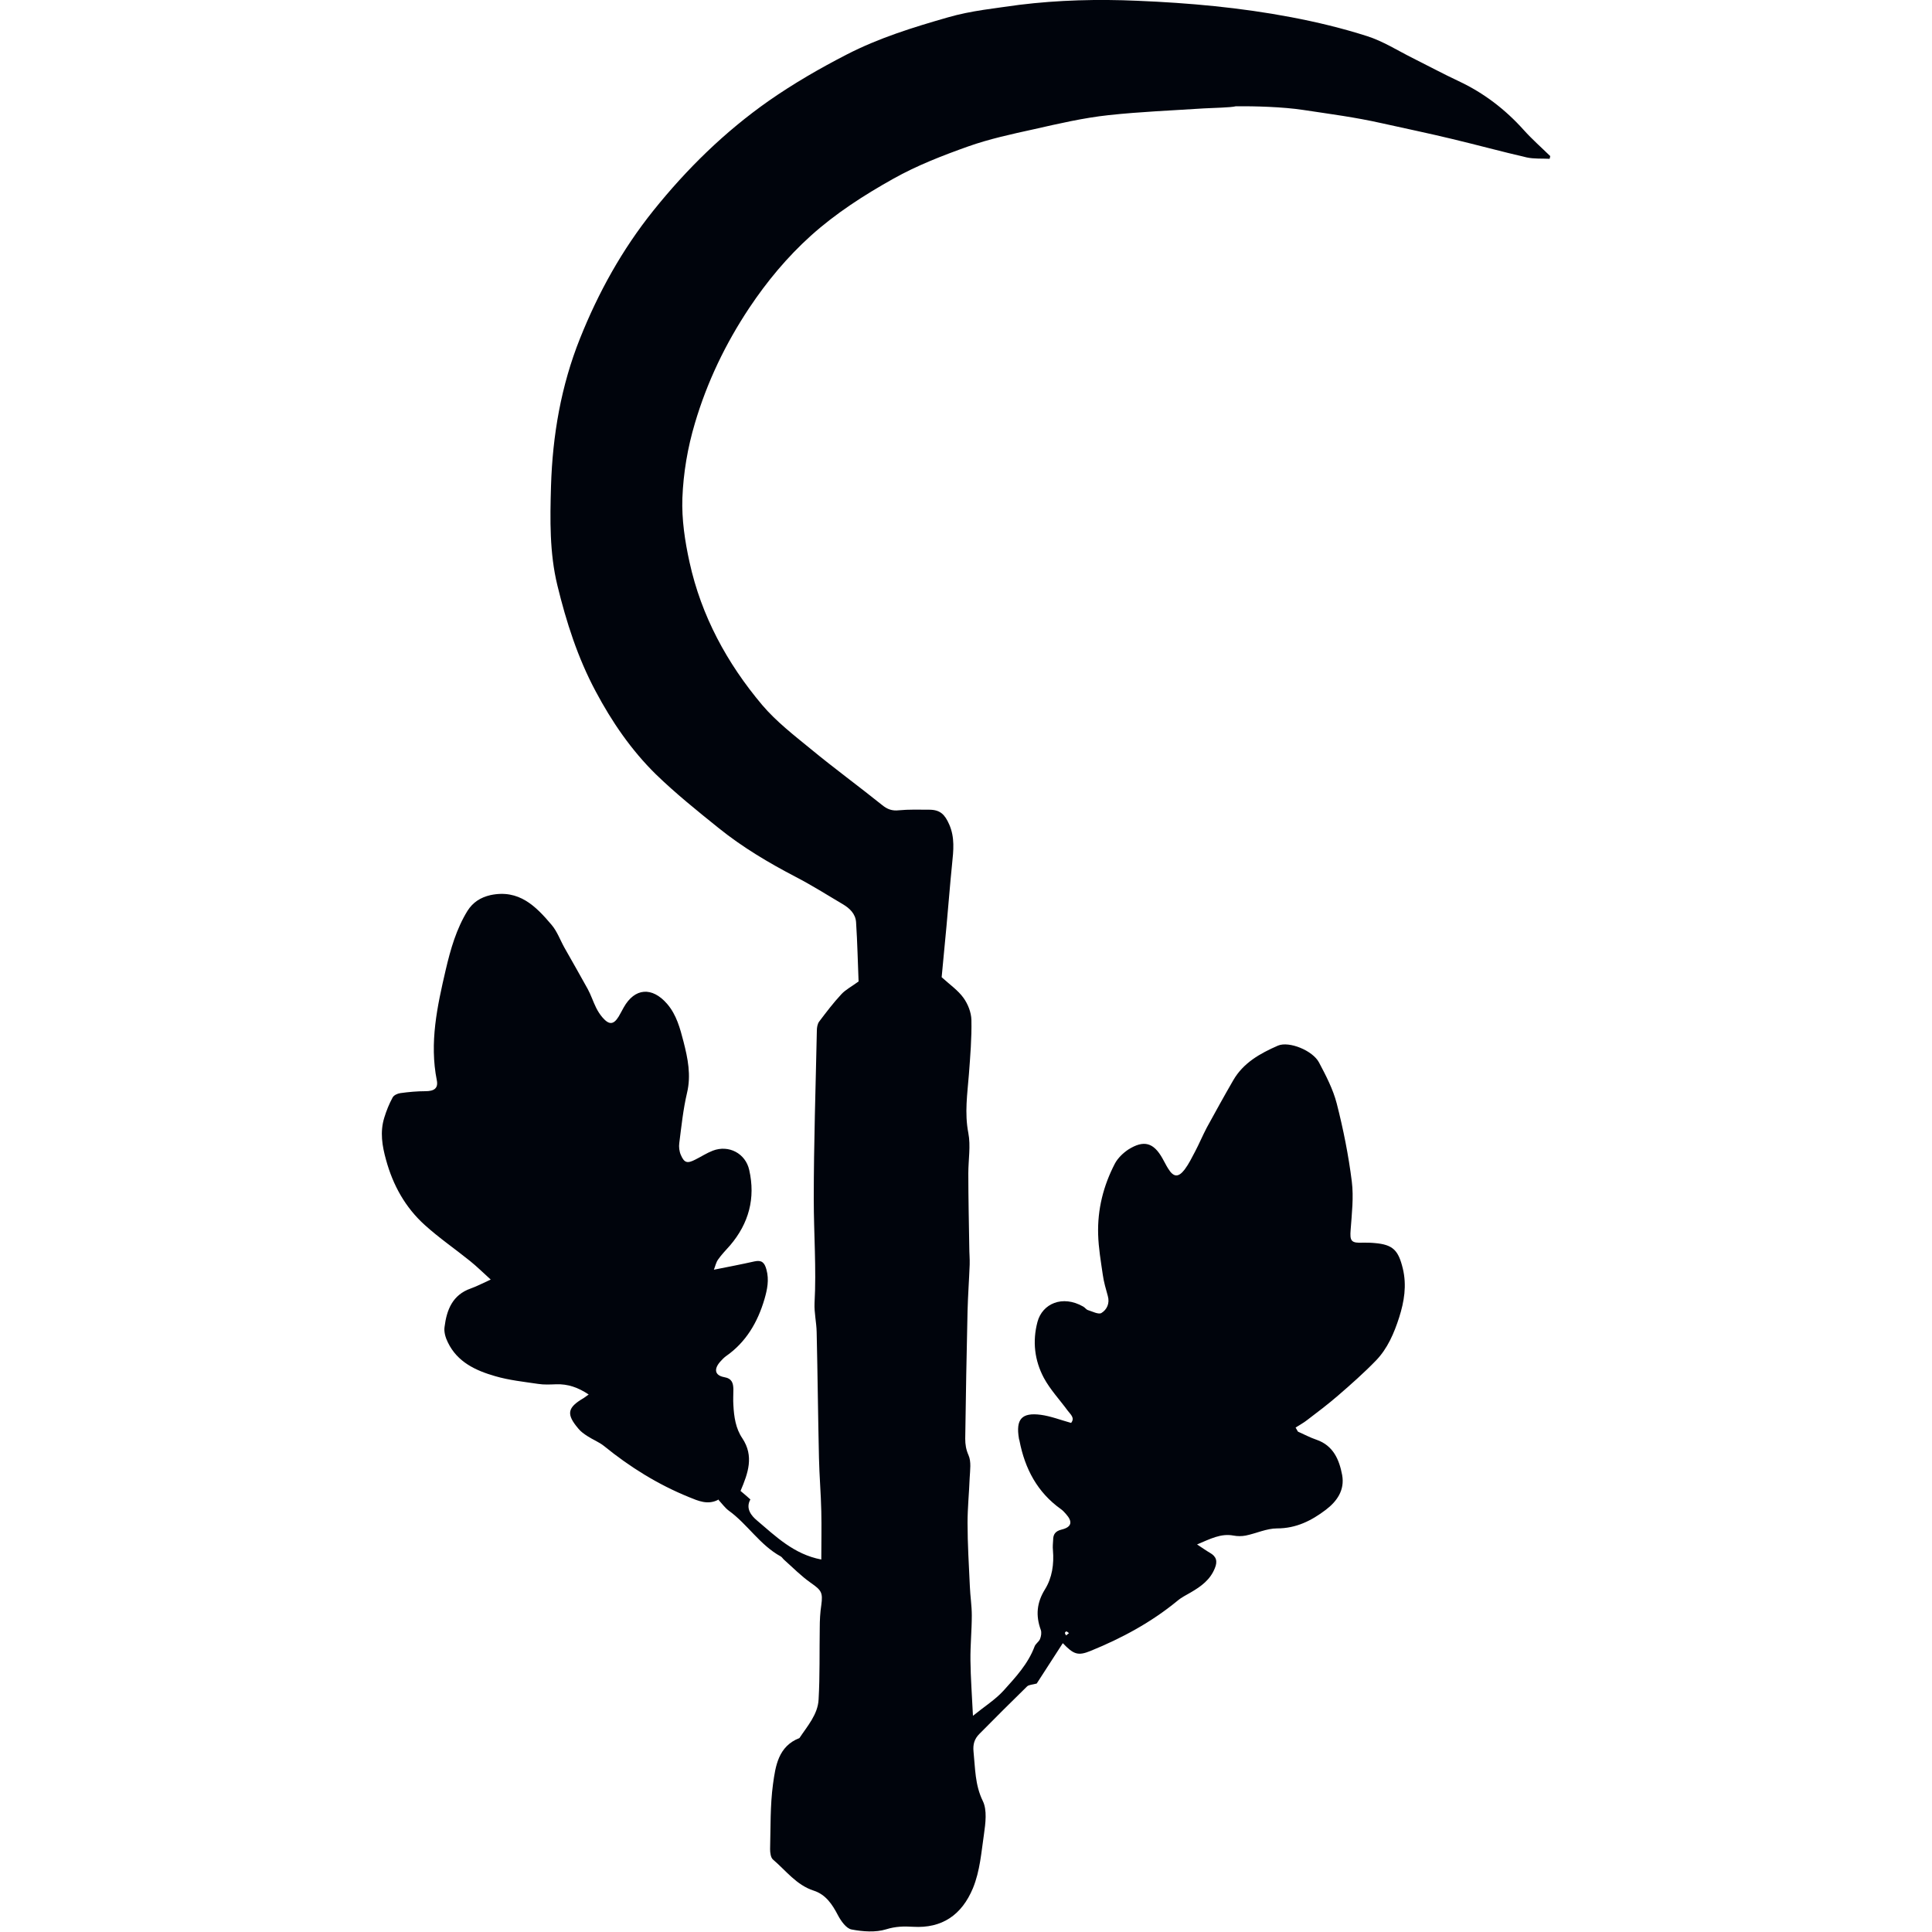 <?xml version="1.0" encoding="UTF-8"?>
<svg id="Class_Icons" data-name="Class Icons" xmlns="http://www.w3.org/2000/svg" viewBox="0 0 100 100">
  <defs>
    <style>
      .cls-1 {
        fill: #00040c;
      }
    </style>
  </defs>
  <path id="Druid" class="cls-1" d="M37.15,77.64c-.53.26-1,.05-1.49-.15-1.6-.65-3.05-1.55-4.39-2.64-.26-.21-.58-.33-.87-.52-.17-.11-.34-.23-.46-.38-.64-.75-.58-1.09.26-1.58.06-.04.12-.08.27-.19-.55-.37-1.08-.55-1.68-.53-.31.01-.63.03-.94-.02-.74-.11-1.5-.19-2.22-.4-1.01-.29-1.96-.73-2.45-1.75-.12-.24-.21-.54-.17-.8.11-.88.41-1.66,1.36-1.99.31-.11.61-.27,1.03-.46-.4-.36-.72-.68-1.07-.96-.78-.63-1.6-1.19-2.34-1.86-1.01-.91-1.65-2.06-2.01-3.38-.2-.72-.32-1.44-.09-2.18.11-.36.25-.71.43-1.04.06-.12.25-.21.4-.23.43-.06.87-.1,1.3-.1.45,0,.67-.15.59-.56-.39-1.95.02-3.83.46-5.72.25-1.07.55-2.12,1.13-3.06.28-.44.67-.69,1.19-.81,1.47-.31,2.34.57,3.16,1.54.29.34.45.8.67,1.19.4.71.81,1.42,1.2,2.13.17.31.28.66.44.98.09.18.2.35.33.5.34.39.57.37.83-.05.09-.15.17-.31.26-.47.57-1.02,1.47-1.09,2.25-.19.49.57.67,1.27.85,1.96.22.86.4,1.73.18,2.65-.2.85-.29,1.73-.4,2.59-.03.2,0,.44.08.62.18.42.34.45.75.24.3-.15.59-.34.9-.46.83-.32,1.7.14,1.89,1,.33,1.46-.02,2.76-.99,3.9-.21.24-.44.47-.62.73-.11.15-.15.36-.22.53.76-.15,1.43-.28,2.1-.43.37-.08.52.05.62.42.15.54.04,1.04-.1,1.53-.35,1.19-.95,2.23-2,2.96-.11.08-.21.19-.3.29-.33.38-.27.7.21.79.41.07.47.31.48.62,0,.28-.02.56,0,.83.03.6.12,1.21.46,1.71.62.93.3,1.81-.09,2.73.16.13.34.29.51.44-.27.48.07.86.33,1.08.98.83,1.92,1.76,3.34,2.03,0-.84.02-1.67,0-2.5-.02-.92-.1-1.83-.12-2.75-.05-2.17-.07-4.35-.12-6.52-.01-.5-.13-1-.11-1.49.1-1.8-.04-3.6-.04-5.4,0-2.91.1-5.81.16-8.72,0-.15.03-.33.11-.45.37-.49.74-.98,1.16-1.43.21-.23.52-.39.89-.66-.04-.93-.06-2-.13-3.07-.03-.43-.33-.72-.69-.93-.81-.48-1.6-.98-2.43-1.41-1.4-.73-2.75-1.53-3.98-2.52-1.12-.9-2.24-1.8-3.27-2.8-1.27-1.25-2.27-2.71-3.11-4.29-.93-1.74-1.52-3.59-1.98-5.48-.41-1.68-.38-3.41-.33-5.14.08-2.63.52-5.19,1.5-7.64.95-2.38,2.18-4.6,3.79-6.61,1.74-2.17,3.7-4.09,5.98-5.69,1.29-.9,2.64-1.68,4.04-2.4,1.67-.86,3.45-1.41,5.23-1.92,1.2-.35,2.46-.47,3.7-.65C54.79,0,56.83-.05,58.87.04c2.67.11,5.33.35,7.96.85,1.32.25,2.65.57,3.93.98.82.26,1.57.74,2.35,1.13.8.4,1.58.82,2.39,1.2,1.3.61,2.41,1.46,3.37,2.53.43.48.91.9,1.37,1.35-.01.05-.02.09-.03.14-.4-.02-.8.01-1.18-.07-1.3-.3-2.58-.65-3.88-.96-1.2-.29-2.41-.54-3.62-.81-1.43-.32-2.63-.47-4.08-.69-1.04-.16-2.54-.2-3.48-.19-.27.07-1.13.08-1.65.11-1.68.11-3.27.17-4.94.35-1.3.14-2.59.44-3.87.73-1.14.25-2.3.5-3.4.89-1.32.47-2.64.98-3.87,1.67-1.52.85-2.98,1.79-4.27,2.95-1.22,1.1-2.27,2.36-3.19,3.74-1.23,1.85-2.18,3.83-2.81,5.96-.38,1.27-.6,2.58-.65,3.88-.04,1.1.13,2.23.37,3.32.61,2.78,1.94,5.23,3.76,7.39.73.86,1.65,1.57,2.53,2.29,1.2.99,2.46,1.91,3.68,2.89.27.22.52.31.87.27.52-.05,1.04-.03,1.56-.03.57,0,.81.24,1.04.76.3.68.22,1.36.15,2.05-.11,1.07-.19,2.15-.29,3.22-.08.91-.18,1.83-.25,2.64.43.39.85.68,1.13,1.07.23.32.4.75.41,1.14.02.94-.06,1.88-.13,2.82-.08,1.01-.23,2-.03,3.03.13.67,0,1.39,0,2.09,0,1.28.03,2.56.05,3.83,0,.3.03.6.02.9-.03.8-.09,1.6-.11,2.4-.05,2.2-.09,4.41-.12,6.61,0,.29.04.56.17.85.15.34.08.78.06,1.18-.03.78-.11,1.55-.11,2.32,0,1.1.07,2.2.12,3.3.02.5.1.99.1,1.49,0,.78-.08,1.55-.07,2.33.01.91.08,1.82.13,2.87.59-.48,1.15-.83,1.58-1.3.62-.69,1.27-1.38,1.61-2.29.05-.14.22-.24.28-.38.06-.15.09-.34.04-.48-.27-.74-.21-1.41.22-2.1.37-.6.47-1.3.41-2.02-.02-.18,0-.35.01-.53,0-.29.11-.46.44-.54.53-.13.58-.41.22-.81-.08-.09-.16-.18-.26-.25-1.22-.87-1.86-2.09-2.14-3.53,0-.04-.03-.08-.03-.12-.17-1,.14-1.36,1.13-1.23.52.07,1.03.27,1.57.42.21-.26-.03-.44-.18-.64-.41-.56-.9-1.08-1.23-1.69-.48-.9-.6-1.89-.33-2.9.25-.94,1.29-1.41,2.37-.79.09.05.15.15.24.18.23.07.55.24.7.15.28-.17.44-.5.33-.88-.1-.36-.21-.73-.26-1.1-.1-.69-.22-1.38-.24-2.08-.04-1.3.27-2.53.87-3.68.15-.28.42-.54.69-.72.81-.51,1.31-.36,1.77.46.1.17.18.35.29.52.28.46.53.48.86.05.21-.28.37-.61.54-.93.21-.4.39-.83.6-1.23.45-.82.9-1.64,1.37-2.45.52-.91,1.4-1.4,2.32-1.8.57-.24,1.79.25,2.12.87.36.68.73,1.39.92,2.13.34,1.33.61,2.68.78,4.04.1.81,0,1.66-.06,2.48-.05.6.02.71.65.68.2,0,.4,0,.59.02.96.08,1.23.38,1.46,1.32.21.88.07,1.71-.19,2.53-.26.81-.6,1.61-1.2,2.23-.62.64-1.3,1.24-1.97,1.82-.51.44-1.05.85-1.59,1.26-.19.15-.4.26-.6.39.04.07.08.14.12.21.32.14.63.31.96.42.87.3,1.18,1.03,1.33,1.83.14.78-.27,1.36-.85,1.8-.74.56-1.53.96-2.52.96-.54,0-1.08.26-1.62.37-.21.04-.43.04-.64,0-.65-.12-1.19.17-1.88.46.29.19.47.32.66.43.34.19.41.44.26.8-.24.6-.71.94-1.24,1.25-.24.14-.49.26-.7.44-1.35,1.11-2.87,1.93-4.49,2.59-.66.27-.88.18-1.44-.4-.46.71-.93,1.44-1.35,2.09-.22.06-.41.06-.5.15-.83.81-1.65,1.63-2.47,2.46-.25.25-.34.53-.3.92.09.86.07,1.71.48,2.55.23.47.14,1.15.06,1.72-.14.94-.2,1.88-.57,2.79-.58,1.39-1.6,2.09-3.1,2-.47-.03-.91-.02-1.39.13-.55.17-1.21.12-1.79.01-.28-.05-.55-.44-.71-.74-.29-.56-.63-1.07-1.25-1.27-.9-.29-1.44-1.04-2.11-1.61-.12-.1-.15-.36-.15-.54.03-1.12,0-2.25.15-3.36.13-.94.27-1.96,1.37-2.39.41-.62.95-1.22.99-1.99.07-1.23.04-2.47.06-3.7,0-.4.02-.8.08-1.19.09-.66,0-.77-.54-1.15-.5-.35-.93-.79-1.39-1.2-.06-.05-.1-.13-.17-.17-1.08-.59-1.72-1.67-2.69-2.37-.19-.14-.33-.34-.55-.58ZM55.33,84.53c-.06-.04-.09-.08-.14-.09-.01,0-.07.05-.07.08,0,.04.04.08.06.13.04-.03.08-.06.15-.12Z"/>
</svg>